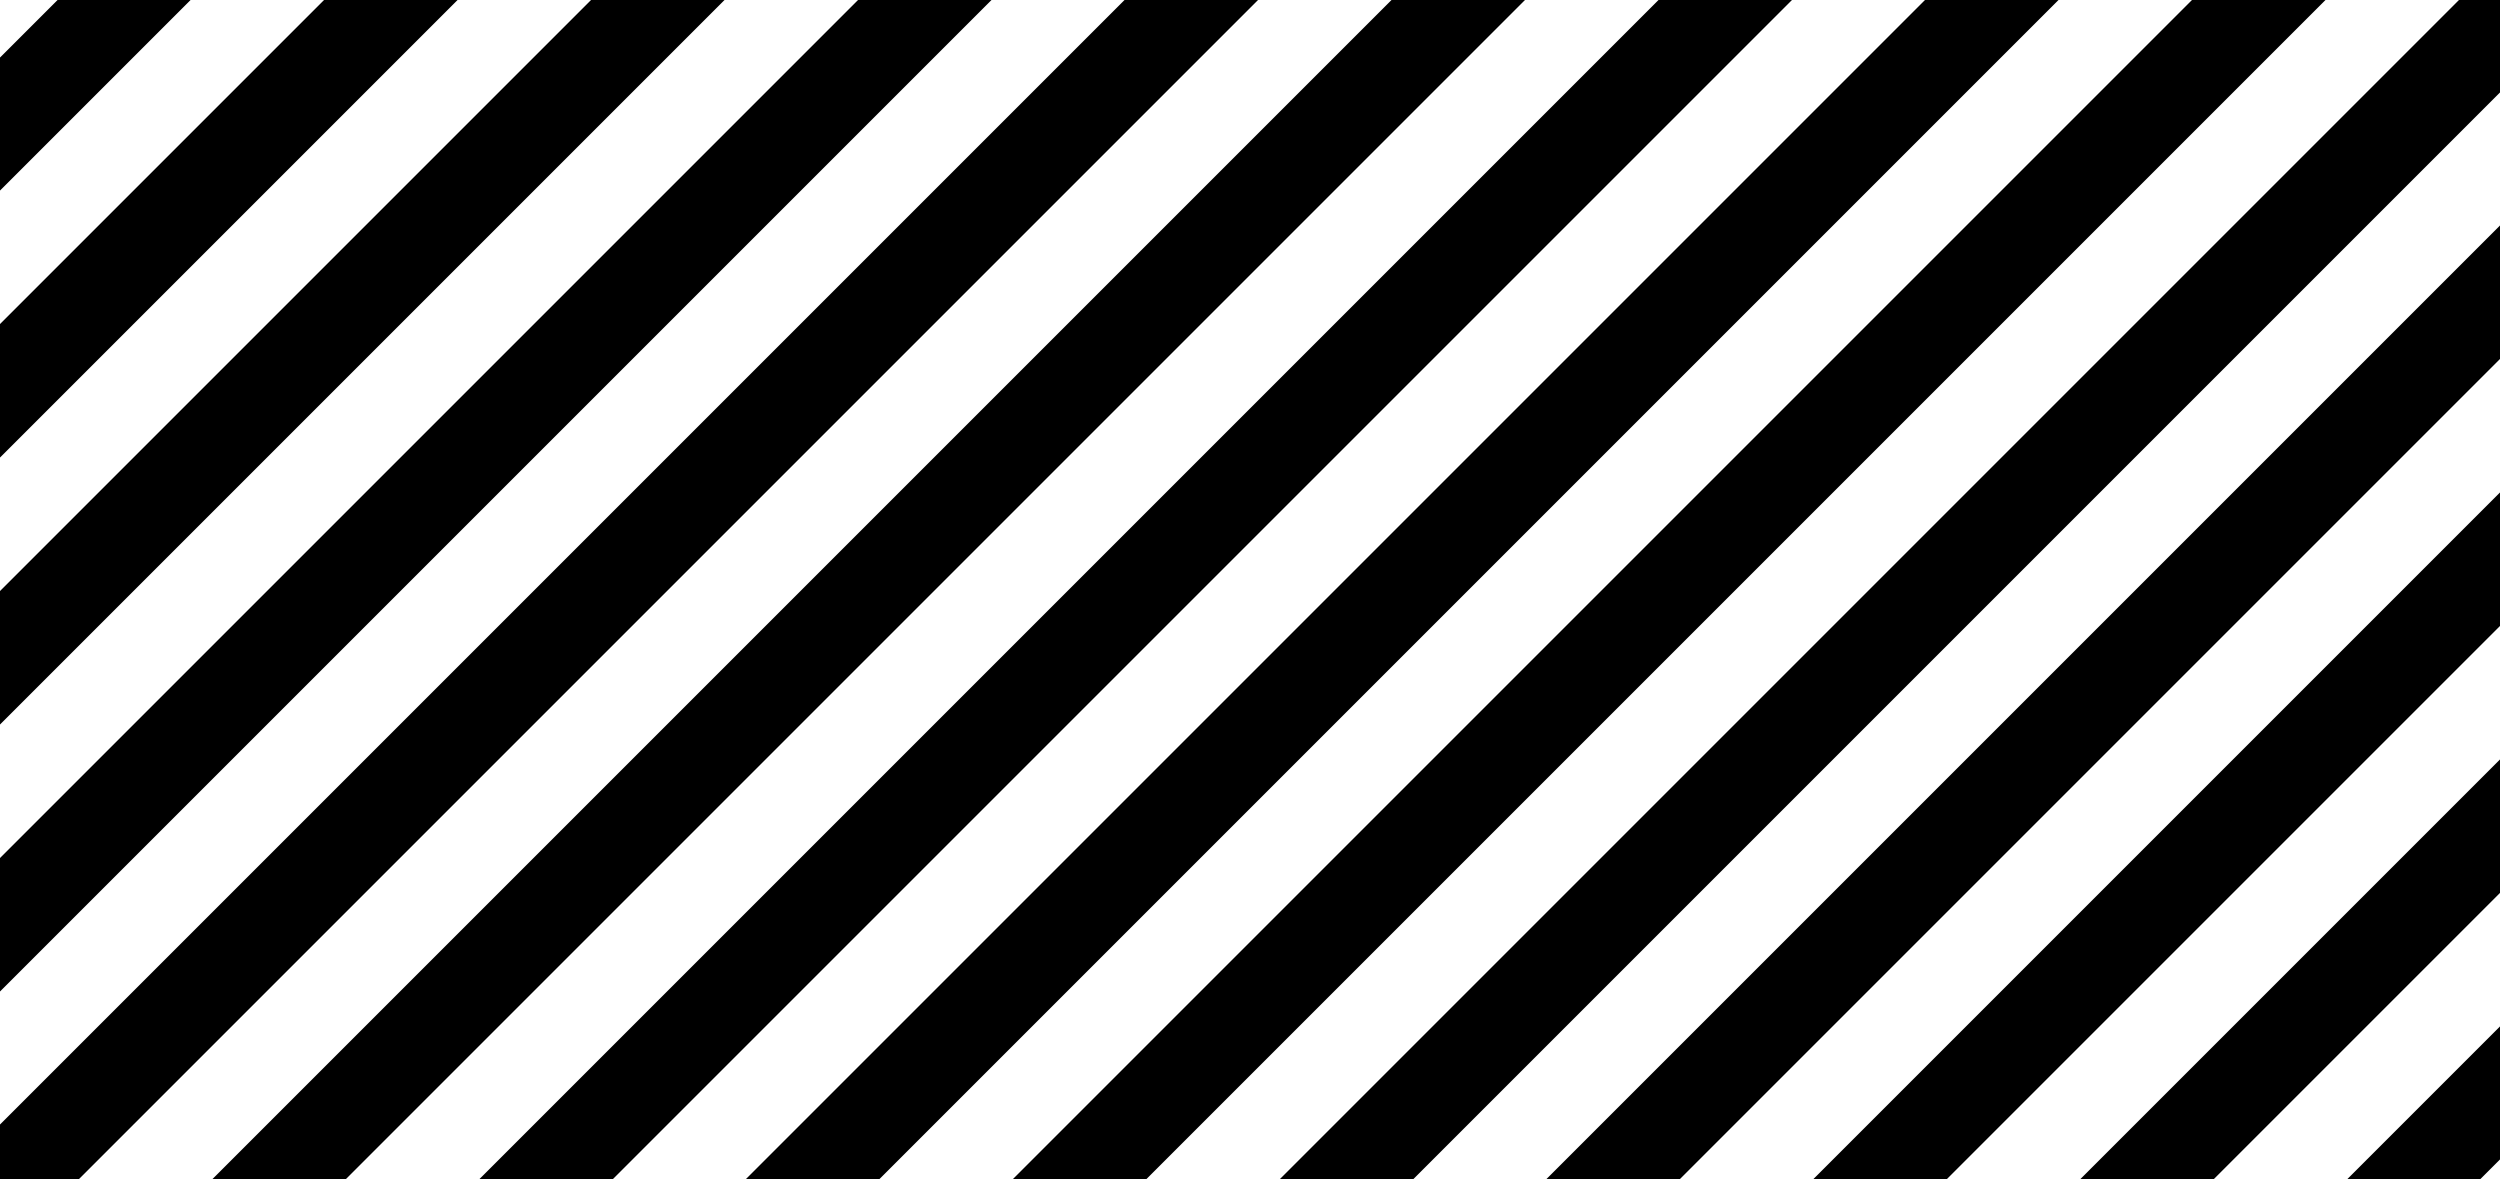 <svg id="Layer_1" data-name="Layer 1" xmlns="http://www.w3.org/2000/svg" viewBox="0 0 530 250"><title>lines-black</title><polygon points="153.6 0 125.3 0 0 125.3 0 153.6 153.6 0"/><polygon points="323.3 0 295 0 45 250 73.3 250 323.3 0"/><polygon points="40.4 0 12.2 0 0 12.2 0 40.4 40.4 0"/><polygon points="238.4 0 0 238.4 0 250 16.7 250 266.7 0 238.4 0"/><polygon points="97 0 68.7 0 0 68.7 0 97 97 0"/><polygon points="379.9 0 351.6 0 101.6 250 129.9 250 379.9 0"/><polygon points="210.2 0 181.9 0 0 181.9 0 210.2 210.2 0"/><polygon points="530 189.3 530 161 441 250 469.3 250 530 189.3"/><polygon points="530 132.7 530 104.4 384.4 250 412.7 250 530 132.7"/><polygon points="436.4 0 408.1 0 158.1 250 186.4 250 436.4 0"/><polygon points="530 245.8 530 217.6 497.6 250 525.8 250 530 245.8"/><polygon points="530 76.1 530 47.8 327.8 250 356.1 250 530 76.1"/><polygon points="493 0 464.7 0 214.7 250 243 250 493 0"/><polygon points="530 19.6 530 0 521.3 0 271.3 250 299.6 250 530 19.6"/></svg>